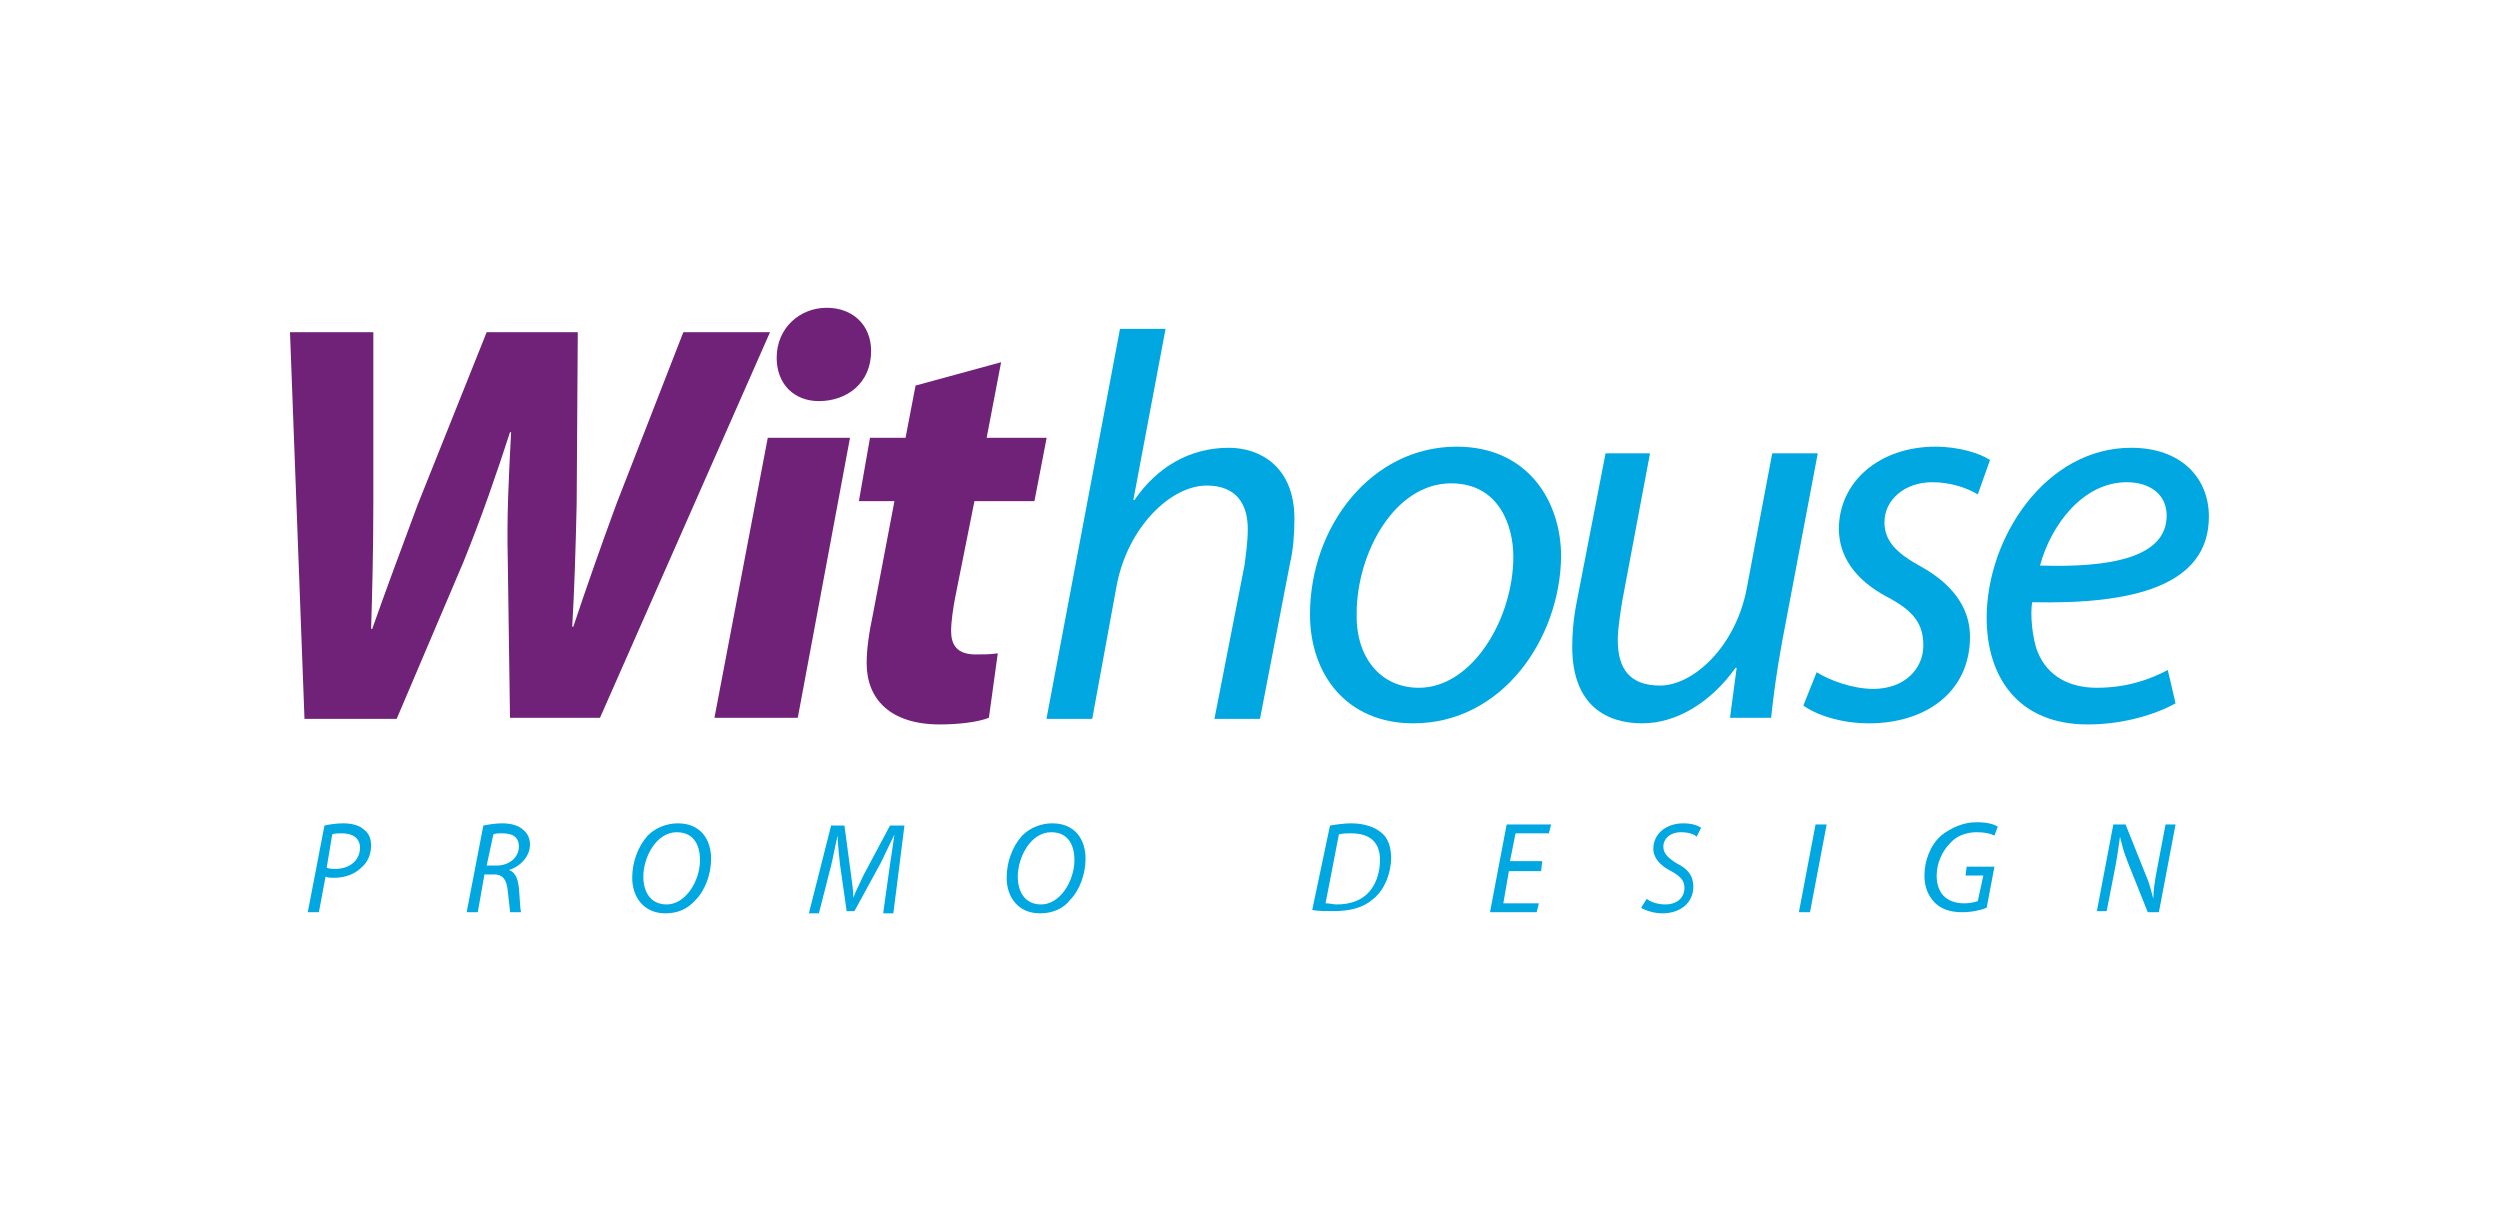 <?xml version="1.0" encoding="utf-8"?>
<!-- Generator: Adobe Illustrator 24.0.1, SVG Export Plug-In . SVG Version: 6.00 Build 0)  -->
<svg version="1.1" id="Capa_1" xmlns="http://www.w3.org/2000/svg" xmlns:xlink="http://www.w3.org/1999/xlink" x="0px" y="0px"
	 viewBox="0 0 225 110" style="enable-background:new 0 0 225 110;" xml:space="preserve">
<style type="text/css">
	.st0{fill:#00A7E1;}
	.st1{fill:#6F2277;}
</style>
<g>
	<g>
		<path class="st0" d="M29.2,74.3c0.4-0.1,1.1-0.2,1.7-0.2c0.8,0,1.5,0.2,1.9,0.6c0.4,0.3,0.6,0.8,0.6,1.4c0,0.9-0.4,1.6-0.9,2
			C31.9,78.7,31,79,30.1,79c-0.3,0-0.6,0-0.8-0.1l-0.6,3.2h-1L29.2,74.3z M29.4,78.1c0.3,0.1,0.5,0.1,0.8,0.1c1.3,0,2.2-0.8,2.2-1.9
			c0-0.9-0.7-1.3-1.6-1.3c-0.4,0-0.7,0-0.9,0.1L29.4,78.1z"/>
		<path class="st0" d="M43.5,74.3c0.5-0.1,1.1-0.2,1.7-0.2c0.8,0,1.5,0.2,1.9,0.6c0.4,0.3,0.6,0.8,0.6,1.3c0,1.1-0.9,2-1.9,2.3l0,0
			c0.6,0.2,0.8,0.8,0.9,1.6c0.1,1.1,0.1,1.9,0.2,2.2h-1c0-0.2-0.1-1-0.2-1.9c-0.1-1.1-0.5-1.5-1.2-1.5h-0.9L43,82.1h-1L43.5,74.3z
			 M43.8,77.9h0.9c1.2,0,2-0.8,2-1.7c0-0.9-0.6-1.2-1.5-1.2c-0.4,0-0.6,0-0.8,0.1L43.8,77.9z"/>
		<path class="st0" d="M59.9,82.2c-2,0-3-1.5-3-3.2c0-1.4,0.5-2.8,1.4-3.8c0.7-0.7,1.7-1.1,2.7-1.1c2.1,0,3,1.5,3,3.2
			c0,1.3-0.5,2.8-1.4,3.7C61.9,81.8,61,82.2,59.9,82.2L59.9,82.2z M60,81.4c1.7,0,3-2.1,3-4c0-1.1-0.4-2.5-2.1-2.5c-1.8,0-3,2.2-3,4
			C57.9,80.2,58.5,81.4,60,81.4L60,81.4z"/>
		<path class="st0" d="M79.5,82.1l0.6-4.3c0.1-0.7,0.3-1.9,0.4-2.7h0c-0.4,0.8-0.8,1.7-1.2,2.5L76.9,82h-0.7l-0.6-4.2
			c-0.1-0.9-0.2-1.8-0.2-2.6h0c-0.2,0.7-0.4,1.9-0.6,2.7l-1.1,4.3h-0.9l2-7.9H76l0.6,4.5c0.1,0.7,0.2,1.4,0.2,2h0
			c0.2-0.6,0.6-1.3,0.9-2l2.4-4.5h1.3l-1,7.9H79.5z"/>
		<path class="st0" d="M93.6,82.2c-2,0-3-1.5-3-3.2c0-1.4,0.5-2.8,1.4-3.8c0.7-0.7,1.7-1.1,2.7-1.1c2.1,0,3,1.5,3,3.2
			c0,1.3-0.5,2.8-1.4,3.7C95.7,81.8,94.7,82.2,93.6,82.2L93.6,82.2z M93.7,81.4c1.7,0,3-2.1,3-4c0-1.1-0.4-2.5-2.1-2.5
			c-1.8,0-3,2.2-3,4C91.6,80.2,92.2,81.4,93.7,81.4L93.7,81.4z"/>
		<path class="st0" d="M119.7,74.3c0.6-0.1,1.3-0.2,1.9-0.2c1.3,0,2.3,0.4,2.9,1c0.4,0.4,0.7,1.1,0.7,2.1c0,1.4-0.6,2.9-1.6,3.7
			c-0.9,0.8-2.1,1.1-3.6,1.1c-0.7,0-1.4,0-1.9-0.1L119.7,74.3z M119.3,81.3c0.4,0,0.7,0.1,1,0.1c1.3,0,2.2-0.4,2.8-1
			c0.7-0.7,1.1-1.8,1.1-3c0-1.4-0.7-2.4-2.6-2.4c-0.4,0-0.8,0-1.1,0.1L119.3,81.3z"/>
		<path class="st0" d="M138.7,78.4h-2.9l-0.5,2.9h3.2l-0.2,0.8h-4.2l1.5-7.9h4l-0.2,0.8h-3l-0.5,2.5h2.9L138.7,78.4z"/>
		<path class="st0" d="M148.2,80.9c0.4,0.3,1,0.5,1.7,0.5c0.9,0,1.7-0.5,1.7-1.5c0-0.6-0.3-1-1.2-1.5c-1-0.5-1.6-1.2-1.6-2
			c0-1.4,1.2-2.3,2.7-2.3c0.8,0,1.3,0.2,1.6,0.4l-0.4,0.8c-0.2-0.2-0.7-0.4-1.4-0.4c-1,0-1.6,0.6-1.6,1.3c0,0.6,0.4,1,1.2,1.5
			c1,0.5,1.5,1.1,1.5,2.1c0,1.4-1.1,2.4-2.8,2.4c-0.8,0-1.6-0.3-1.9-0.5L148.2,80.9z"/>
		<path class="st0" d="M164.4,74.2l-1.5,7.9h-1l1.5-7.9H164.4z"/>
		<path class="st0" d="M178.8,81.7c-0.5,0.2-1.3,0.4-2.2,0.4c-1.1,0-2-0.3-2.6-1c-0.6-0.7-0.8-1.5-0.8-2.3c0-1.3,0.5-2.7,1.5-3.6
			c0.9-0.7,2-1.2,3.2-1.2c1,0,1.6,0.2,1.9,0.4l-0.3,0.8c-0.4-0.2-0.9-0.3-1.6-0.3c-0.9,0-1.8,0.3-2.4,1c-0.7,0.7-1.2,1.8-1.2,2.9
			c0,1.5,0.8,2.5,2.5,2.5c0.5,0,0.9-0.1,1.2-0.2l0.5-2.3h-1.6L177,78h2.5L178.8,81.7z"/>
		<path class="st0" d="M188.7,82.1l1.5-7.9h1.1l1.8,4.5c0.4,0.9,0.5,1.5,0.7,2.2l0,0c0-0.7,0.1-1.4,0.3-2.5l0.8-4.2h0.9l-1.5,7.9h-1
			l-1.8-4.5c-0.4-1-0.5-1.5-0.7-2.3l0,0c-0.1,0.7-0.2,1.5-0.4,2.6l-0.8,4.1H188.7z"/>
	</g>
	<g>
		<g>
			<path class="st0" d="M94.2,64.6l6.6-35h4.1L102,45h0.1c2-2.9,4.9-4.7,8.5-4.7c2.7,0,5.9,1.6,5.9,6.4c0,1.2-0.1,2.8-0.4,4l-2.7,14
				h-4.1l2.7-13.8c0.1-0.8,0.3-2,0.3-3.3c0-2.2-1-3.9-3.7-3.9c-3.2,0-7.1,3.7-8.1,9l-2.2,12H94.2z"/>
			<path class="st0" d="M127.2,65.1c-6,0-9.3-4.4-9.3-9.8c0-7.9,5.5-15.1,13.2-15.1c6.4,0,9.4,4.9,9.4,9.9
				C140.4,57.5,135.2,65.1,127.2,65.1L127.2,65.1z M127.7,61.9c4.8,0,8.5-6.2,8.5-11.8c0-2.8-1.3-6.6-5.6-6.6
				c-5.1,0-8.5,6.3-8.5,11.7C122,59.1,124.2,61.9,127.7,61.9L127.7,61.9z"/>
			<path class="st0" d="M163.6,40.8l-3.2,16.9c-0.5,2.7-0.8,5-1,6.9h-3.7l0.6-4.5h-0.1c-2.2,3.1-5.3,5-8.4,5c-3.1,0-6.3-1.5-6.3-6.9
				c0-1.1,0.1-2.5,0.4-4l2.6-13.4h4L146,54.1c-0.2,1.3-0.4,2.5-0.4,3.5c0,2.5,1,4.1,3.8,4.1c3,0,6.8-3.5,7.8-8.7l2.3-12.2H163.6z"/>
			<path class="st0" d="M163.5,60.5c1.1,0.7,3.2,1.5,5.1,1.5c2.8,0,4.5-1.8,4.5-3.9c0-1.9-0.8-3.1-3.3-4.4c-2.8-1.5-4.3-3.6-4.3-6.1
				c0-4.2,3.6-7.4,8.7-7.4c2.1,0,4,0.6,4.9,1.2l-1.1,3.1c-0.8-0.5-2.3-1.1-4.1-1.1c-2.5,0-4.3,1.6-4.3,3.6c0,1.7,1.1,2.8,3.3,4
				c2.7,1.5,4.4,3.6,4.4,6.3c0,5-4,7.8-9.1,7.8c-2.6,0-4.8-0.8-5.9-1.6L163.5,60.5z"/>
			<path class="st0" d="M195.8,63.3c-1.8,1-4.7,1.9-7.9,1.9c-6.3,0-9.1-4.3-9.1-9.6c0-7.2,5.3-15.3,13-15.3c4.5,0,7,2.7,7,6.2
				c0,6.3-7,7.9-15.9,7.7c-0.2,1,0,3.3,0.5,4.5c0.9,2.2,2.9,3.2,5.3,3.2c2.8,0,4.9-0.8,6.4-1.6L195.8,63.3z M195,46.4
				c0-1.9-1.5-3-3.6-3c-3.9,0-6.8,3.8-7.8,7.5C189.9,51.1,195,50.2,195,46.4L195,46.4z"/>
		</g>
		<g>
			<path class="st1" d="M27.4,64.6l-1.3-34.7h7.5v15.4c0,4.2-0.1,8.1-0.2,11.3h0.1c1.2-3.4,2.5-6.9,4.1-11.2l6.2-15.5H52l-0.1,15.5
				c-0.1,4.2-0.2,7.6-0.4,11h0.1c1.2-3.6,2.5-7.3,3.9-11.1l6-15.4h7.8L54,64.6h-8.1l-0.2-14.2c-0.1-4.1,0.1-7.6,0.3-11.5h-0.1
				c-1.2,3.7-2.5,7.5-4.2,11.7l-6,14.1H27.4z"/>
			<path class="st1" d="M64.3,64.6l4.8-25.2h7.4l-4.7,25.2H64.3z M73.7,36.1c-2.2,0-3.8-1.5-3.8-3.9c0-2.7,2.1-4.5,4.5-4.5
				c2.3,0,4,1.5,4,3.9C78.4,34.5,76.2,36.1,73.7,36.1L73.7,36.1z"/>
			<path class="st1" d="M90.1,32.6l-1.3,6.8h5.4l-1.1,5.7h-5.4L86,53.6c-0.2,1-0.4,2.3-0.4,3.2c0,1.2,0.5,2.1,2.2,2.1
				c0.6,0,1.4,0,2-0.1L89,64.6c-1,0.4-2.8,0.6-4.4,0.6c-4.5,0-6.6-2.3-6.6-5.5c0-1.3,0.2-2.7,0.6-4.6l1.9-10h-3.2l1-5.7h3.2l0.9-4.7
				L90.1,32.6z"/>
		</g>
	</g>
</g>
</svg>
